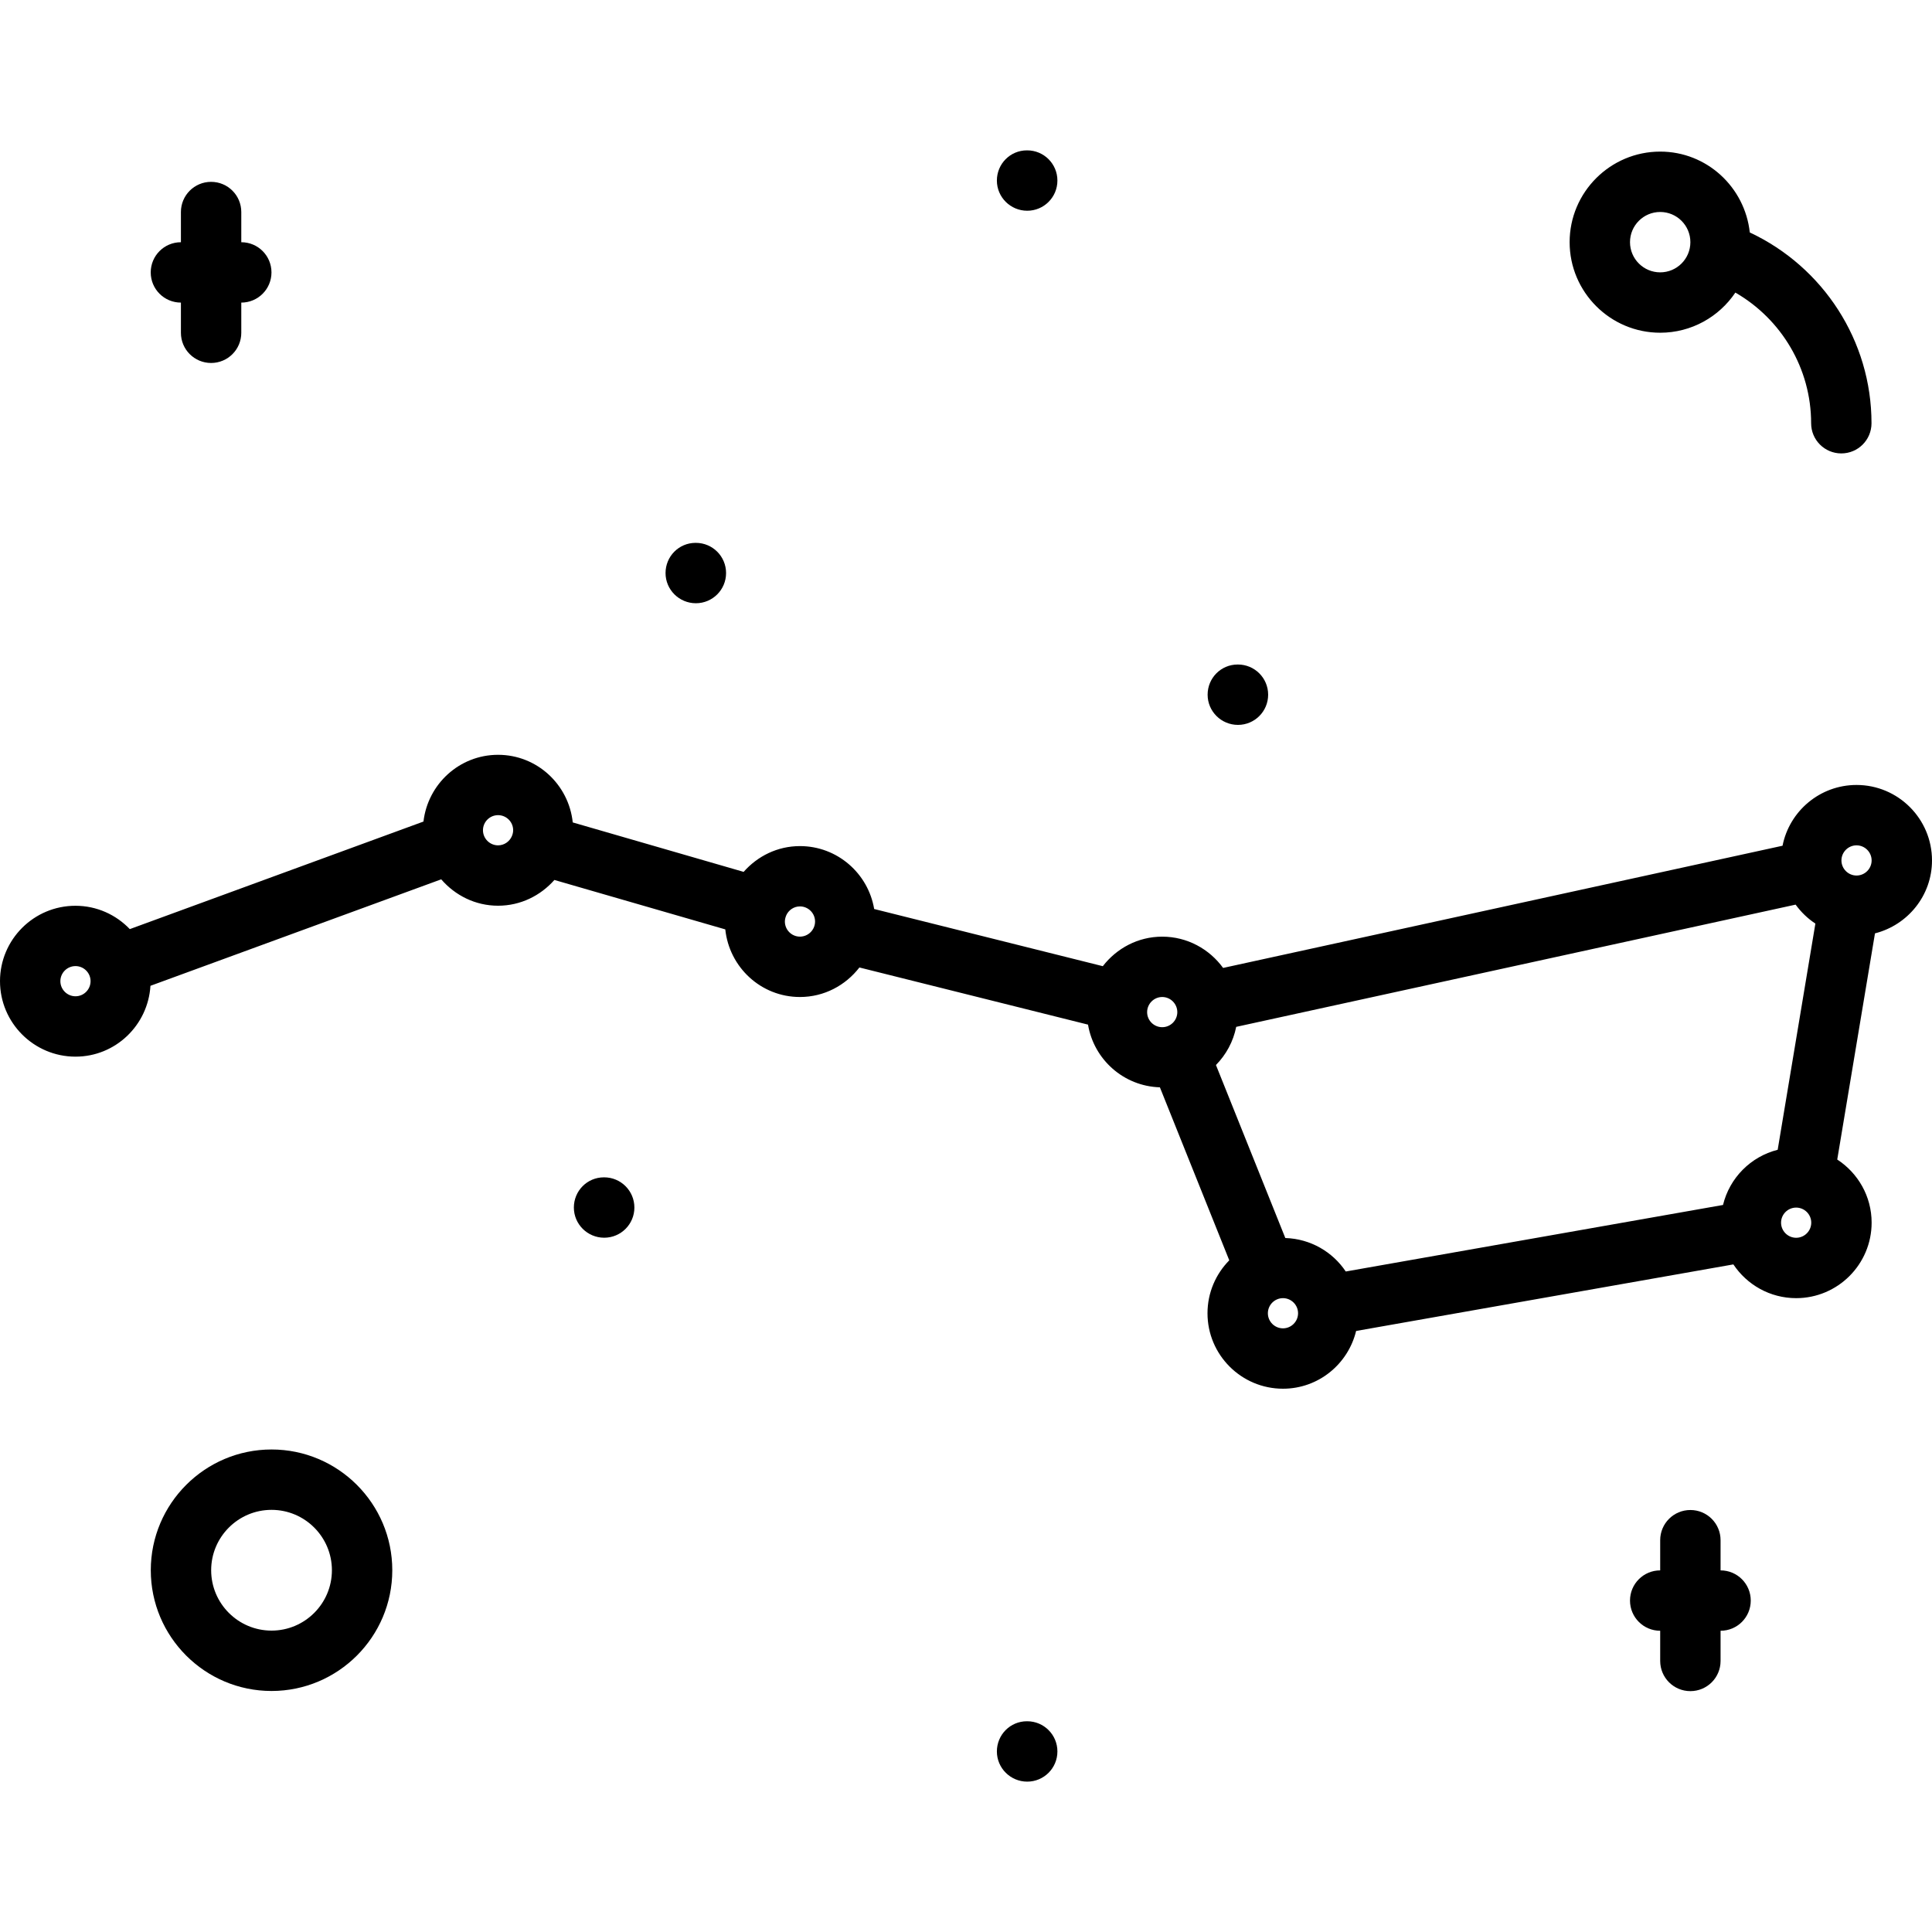 <svg id="icons" enable-background="new 0 0 64 64" height="512" viewBox="0 0 64 64" width="512" xmlns="http://www.w3.org/2000/svg"><g><path d="m61.5 26.003c-1.212 0-2.224.866-2.451 2.013l-18.532 4.048c-.454-.625-1.187-1.036-2.017-1.036-.803 0-1.511.387-1.968.978l-7.574-1.894c-.199-1.181-1.223-2.084-2.459-2.084-.745 0-1.407.334-1.865.854l-5.661-1.638c-.132-1.255-1.184-2.24-2.474-2.24-1.28 0-2.326.97-2.471 2.211l-9.728 3.563c-.455-.475-1.092-.773-1.8-.773-1.378-.002-2.5 1.119-2.5 2.497 0 1.379 1.122 2.501 2.501 2.501 1.325 0 2.402-1.041 2.483-2.347l9.632-3.527c.459.531 1.128.874 1.883.874.745 0 1.407-.334 1.866-.853l5.661 1.637c.132 1.256 1.184 2.24 2.473 2.24.804 0 1.512-.387 1.97-.978l7.573 1.893c.194 1.155 1.179 2.04 2.381 2.077l2.298 5.731c-.445.452-.721 1.07-.721 1.753 0 1.379 1.121 2.5 2.5 2.5 1.176 0 2.157-.817 2.423-1.913l12.497-2.205c.448.673 1.213 1.118 2.08 1.118 1.379 0 2.5-1.122 2.5-2.501 0-.875-.454-1.645-1.139-2.091l1.25-7.492c1.082-.275 1.889-1.249 1.889-2.416 0-1.379-1.121-2.5-2.5-2.5zm-4.423 13.913-12.497 2.204c-.435-.651-1.168-1.083-2.002-1.109l-2.298-5.731c.335-.341.574-.776.671-1.264l18.531-4.049c.18.247.4.461.655.628l-1.249 7.493c-.894.226-1.593.931-1.811 1.828zm4.423-11.913c.275 0 .5.225.5.5s-.225.5-.5.5-.5-.225-.5-.5.225-.5.5-.5zm-58.999 5c-.276 0-.501-.225-.501-.501 0-.275.225-.499.501-.499.275 0 .499.224.499.499 0 .276-.224.501-.499.501zm13.998-5c-.275 0-.5-.225-.5-.501 0-.275.225-.499.5-.499s.5.224.5.499c0 .064-.015.126-.037.183-.002.006-.006.01-.008.016-.001.002 0 .004-.001.006-.078.173-.252.296-.454.296zm10 3.024c-.275 0-.499-.225-.499-.5 0-.064.015-.126.037-.183.002-.005.005-.009.007-.015.001-.002 0-.003 0-.005.078-.175.252-.298.455-.298.276 0 .501.225.501.5s-.225.501-.501.501zm12.001 2c.275 0 .5.226.5.502 0 .274-.225.498-.5.498s-.5-.223-.5-.498c0-.276.225-.502.5-.502zm4 10.976c-.275 0-.5-.225-.5-.5s.225-.5.5-.5.5.225.5.5-.225.5-.5.5zm17-3c-.275 0-.5-.225-.5-.501 0-.275.225-.499.5-.499s.5.224.5.499c0 .276-.225.501-.5.501z"/><path d="m56.996 52.021v-1c0-.553-.447-1-1-1s-1 .447-1 1v1c-.553 0-1 .447-1 1s.447 1 1 1v1c0 .553.447 1 1 1s1-.447 1-1v-1c.553 0 1-.447 1-1s-.447-1-1-1z"/><path d="m6.993 6.024c-.553 0-1 .447-1 1v1c-.553 0-1 .447-1 1s.447 1 1 1v1c0 .553.447 1 1 1s1-.447 1-1v-1c.553 0 1-.447 1-1s-.447-1-1-1v-1c0-.552-.447-1-1-1z"/><path d="m24.052 18.983c0-.553-.448-1-1-1h-.011c-.552 0-.994.447-.994 1s.452 1 1.005 1c.552 0 1-.447 1-1z"/><path d="m41.009 24.013c.552 0 1-.447 1-1s-.448-1-1-1h-.011c-.552 0-.994.447-.994 1s.452 1 1.005 1z"/><path d="m34.028 57.019h-.011c-.552 0-.994.447-.994 1s.452 1 1.005 1c.552 0 1-.447 1-1s-.448-1-1-1z"/><path d="m20.015 39.001h-.011c-.552 0-.994.447-.994 1s.452 1 1.005 1c.552 0 1-.447 1-1s-.449-1-1-1z"/><path d="m35.028 5.981c0-.553-.448-1-1-1h-.011c-.552 0-.994.447-.994 1s.452 1 1.005 1c.552 0 1-.447 1-1z"/><path d="m57.486 9.692c1.527.88 2.51 2.517 2.51 4.328 0 .553.447 1 1 1s1-.447 1-1c0-2.732-1.6-5.178-4.032-6.32-.163-1.501-1.424-2.678-2.968-2.678-1.654 0-3 1.346-3 3s1.346 3 3 3c1.036 0 1.951-.528 2.49-1.33zm-3.49-1.67c0-.552.448-1 1-1s1 .448 1 1-.448 1-1 1-1-.448-1-1z"/><path d="m8.995 48.016c-2.206 0-4 1.794-4 4s1.794 4 4 4 4-1.794 4-4-1.794-4-4-4zm0 6c-1.103 0-2-.897-2-2s.897-2 2-2 2 .897 2 2-.897 2-2 2z"/></g></svg>